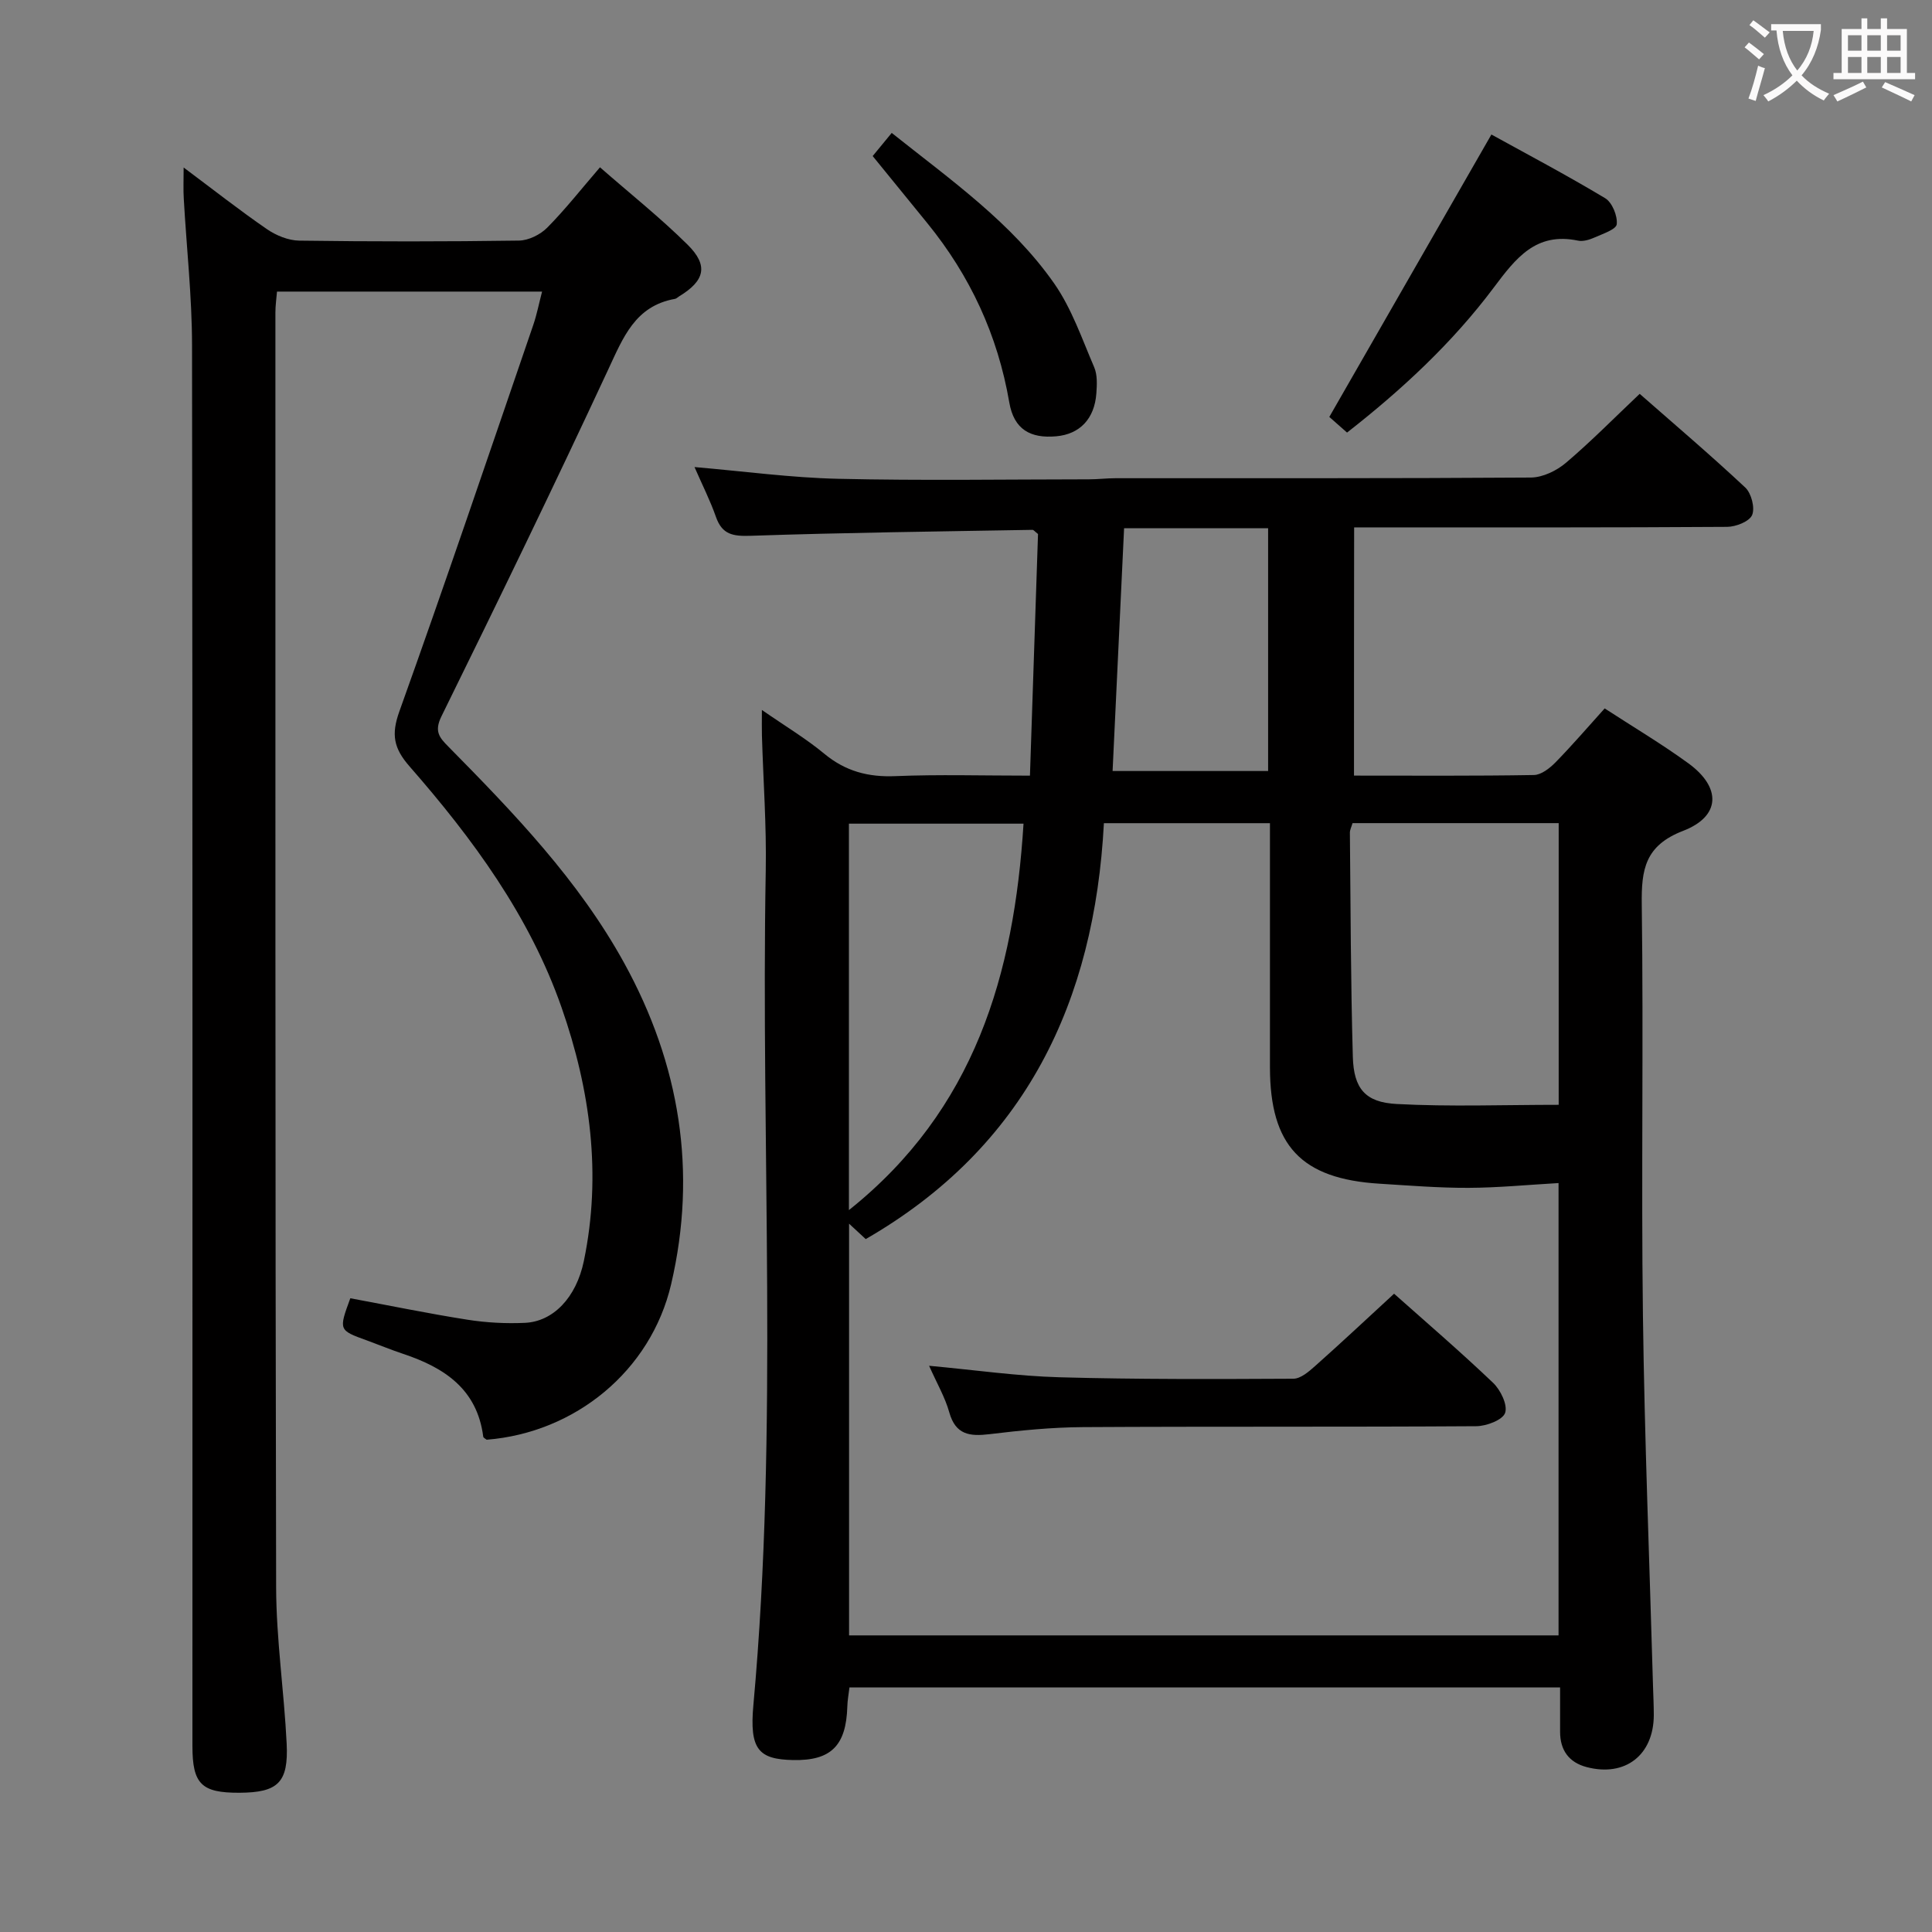 <svg enable-background="new 0 0 400 400" viewBox="0 0 400 400" xmlns="http://www.w3.org/2000/svg"><rect x="0" y="0" width="400" height="400" fill="#808080" stroke="none"/><g fill="#010000"><path d="m280.33 160.58c12.65 0 24.96.09 37.26-.12 1.51-.03 3.27-1.41 4.45-2.61 3.47-3.55 6.72-7.33 10.19-11.18 6 3.9 11.86 7.38 17.35 11.38 6.82 4.97 6.7 10.95-1.09 13.96-7.91 3.05-8.68 7.99-8.58 15.26.38 28.33-.13 56.67.24 84.99.33 25.63 1.37 51.24 2.09 76.86.06 2 .16 4 .16 5.99-.03 8.25-5.91 12.84-13.89 10.75-3.67-.96-5.51-3.49-5.51-7.31 0-2.96 0-5.92 0-9.18-49.28 0-98.03 0-147.13 0-.16 1.38-.41 2.66-.44 3.94-.24 8.12-3.38 11.25-11.21 11.09-7.15-.14-9.08-2.18-8.24-11.38 5.23-57.54 1.52-115.2 2.56-172.79.17-9.31-.52-18.63-.79-27.94-.04-1.42-.01-2.85-.01-5.3 4.89 3.39 9.16 5.94 12.94 9.08 4.38 3.62 9.09 4.86 14.71 4.62 8.96-.37 17.94-.1 27.85-.1.58-17.29 1.13-33.79 1.67-50.03-.63-.48-.89-.86-1.15-.86-19.45.34-38.9.57-58.33 1.23-3.65.12-5.91-.22-7.2-3.91-1.19-3.4-2.84-6.64-4.44-10.32 10.27.88 20 2.21 29.75 2.43 17.3.4 34.62.12 51.93.11 1.83 0 3.65-.23 5.48-.23 28.67-.02 57.33.06 86-.14 2.46-.02 5.33-1.41 7.26-3.05 5.19-4.4 9.98-9.28 15.27-14.28 7 6.15 14.6 12.6 21.86 19.4 1.26 1.18 2.04 4.21 1.42 5.69-.57 1.34-3.36 2.44-5.18 2.45-23.83.16-47.66.11-71.5.11-1.8 0-3.6 0-5.72 0-.03 17.16-.03 33.91-.03 51.39zm-104.54 178.01h146.89c0-31.33 0-62.26 0-93.65-6.45.37-12.56.97-18.67.99-6.14.02-12.29-.48-18.42-.86-16.19-1-22.64-7.88-22.66-24.06-.01-11.67 0-23.33 0-35 0-5.11 0-10.22 0-15.58-11.54 0-22.46 0-34.38 0-1.94 36.9-16.16 67.01-49.31 86.11-.77-.72-1.83-1.69-3.45-3.19zm146.92-109.85c0-19.87 0-38.97 0-58.32-14.38 0-28.47 0-42.68 0-.21.74-.55 1.36-.55 1.98.15 15.48.17 30.96.61 46.43.19 6.53 2.56 9.4 9.05 9.74 11.04.59 22.14.17 33.57.17zm-146.95 21.8c26.05-20.78 34.2-48.79 36.15-80.01-12.26 0-24.11 0-36.15 0zm56.97-141.17c-.81 17-1.59 33.54-2.38 50.26h32.2c0-16.94 0-33.51 0-50.26-10 0-19.63 0-29.82 0z"/><path d="m38.02 34.68c6.08 4.54 11.53 8.83 17.24 12.76 1.9 1.31 4.44 2.35 6.7 2.38 15.16.21 30.33.21 45.49-.01 1.99-.03 4.41-1.23 5.84-2.67 3.72-3.75 7-7.94 10.93-12.5 6.28 5.49 12.51 10.45 18.13 16.01 4.39 4.34 3.58 7.48-1.76 10.72-.28.17-.55.46-.85.51-8.22 1.46-10.7 7.95-13.79 14.57-11.21 24.1-22.82 48.02-34.56 71.87-1.52 3.1-.43 4.37 1.43 6.25 13.58 13.77 27 27.71 36.42 44.83 11.51 20.92 15.16 43.17 9.71 66.49-4.2 17.94-19.86 30.73-38.19 32.19-.25-.21-.68-.39-.71-.63-1.26-9.86-8.07-14.31-16.59-17.15-2.52-.84-4.98-1.86-7.47-2.77-5.89-2.13-5.89-2.12-3.46-8.74 8.03 1.49 16.1 3.16 24.24 4.44 3.92.62 7.96.83 11.93.65 5.81-.27 10.6-5.19 12.18-12.8 3.72-17.91 1.33-35.48-4.61-52.48-6.63-18.98-18.4-34.97-31.49-49.94-3.28-3.75-3.81-6.59-2.1-11.36 9.52-26.57 18.56-53.3 27.72-80 .74-2.15 1.17-4.4 1.83-6.93-18.51 0-36.46 0-54.88 0-.12 1.46-.33 2.88-.33 4.31.01 87.99-.05 175.98.15 263.97.03 10.78 1.65 21.55 2.18 32.34.4 8.11-1.82 10.14-9.8 10.18-7.85.03-9.71-1.81-9.71-9.69 0-96.65.05-193.31-.08-289.96-.01-10.12-1.14-20.23-1.71-30.35-.12-1.92-.03-3.84-.03-6.49z"/><path d="m278.89 89.56c-1.89-1.66-3.13-2.76-3.67-3.24 11.2-19.51 22.15-38.59 33.56-58.47 7.21 3.98 15.51 8.36 23.54 13.18 1.46.87 2.59 3.65 2.41 5.39-.11 1.08-2.92 2-4.62 2.76-1.03.46-2.35.86-3.4.64-8.71-1.82-12.87 3.62-17.45 9.73-8.59 11.47-19.08 21.19-30.37 30.01z"/><path d="m184.62 27.52c12.39 9.86 24.89 18.64 33.66 31.2 3.61 5.18 5.73 11.43 8.26 17.31.68 1.58.58 3.61.45 5.41-.38 5.29-3.45 8.46-8.31 8.89-5.34.48-8.76-1.41-9.72-7.02-2.4-13.95-8.11-26.22-16.98-37.12-3.67-4.51-7.34-9.01-11.3-13.88 1.22-1.49 2.44-2.97 3.94-4.79z"/><path d="m288.63 267.85c6.46 5.75 13.65 11.92 20.5 18.45 1.55 1.48 3.05 4.58 2.49 6.22-.5 1.47-3.87 2.75-5.99 2.76-27.14.18-54.27.03-81.41.19-6.46.04-12.93.68-19.35 1.46-4.09.49-7.02.15-8.33-4.51-.87-3.12-2.56-6-4.18-9.65 9.56.88 18.27 2.14 27.01 2.38 16.13.45 32.28.38 48.41.3 1.52-.01 3.21-1.48 4.5-2.63 5.35-4.75 10.57-9.65 16.35-14.97z"/></g><path d="m362.1 8.8c1.1.8 2.1 1.6 3.1 2.4l-1 1.1c-1.3-1.1-2.3-2-3-2.5zm1.9 4.8c.5.2.9.4 1.4.5-.6 2.3-1.3 4.5-1.9 6.8l-1.5-.5c.8-2.1 1.4-4.3 2-6.8zm-1-9.4c1.3.9 2.4 1.8 3.4 2.5l-1 1.1c-1.4-1.2-2.4-2.1-3.2-2.6zm3.7 2.2v-1.4h10.3v1.2c-.5 3.6-1.8 6.8-4 9.4 1.5 1.6 3.4 2.8 5.7 3.8-.3.4-.7.8-1.1 1.4-2.3-1.1-4.1-2.5-5.6-4.1-1.6 1.6-3.6 3.1-5.9 4.3-.3-.5-.7-.9-1-1.3 2.4-1.1 4.4-2.5 6-4.1-1.9-2.5-3-5.6-3.3-9.3h-1.1zm8.8 0h-6.4c.3 3.3 1.3 6 3 8.2 2-2.3 3.1-5.1 3.4-8.2z" fill="#fbfafa"/><path d="m385.3 3.8h1.3v2.2h2.8v-2.2h1.3v2.2h4.1v9.1h1.7v1.3h-16.9v-1.3h1.7v-9.1h4.1v-2.2zm.4 13.1.7 1.2c-1.8.9-3.8 1.9-6 2.9-.2-.4-.5-.8-.8-1.3 2.3-1 4.3-1.9 6.1-2.8zm-3.1-6.4h2.8v-3.2h-2.8zm0 4.6h2.8v-3.3h-2.8zm4-4.6h2.8v-3.2h-2.8zm0 4.6h2.8v-3.3h-2.8zm3.7 1.9c2.1.9 4.1 1.8 6.1 2.7l-.7 1.3c-2.2-1.1-4.2-2-6.1-2.9zm3.2-9.7h-2.8v3.2h2.8zm-2.8 7.8h2.8v-3.3h-2.8z" fill="#fbfafa"/></svg>